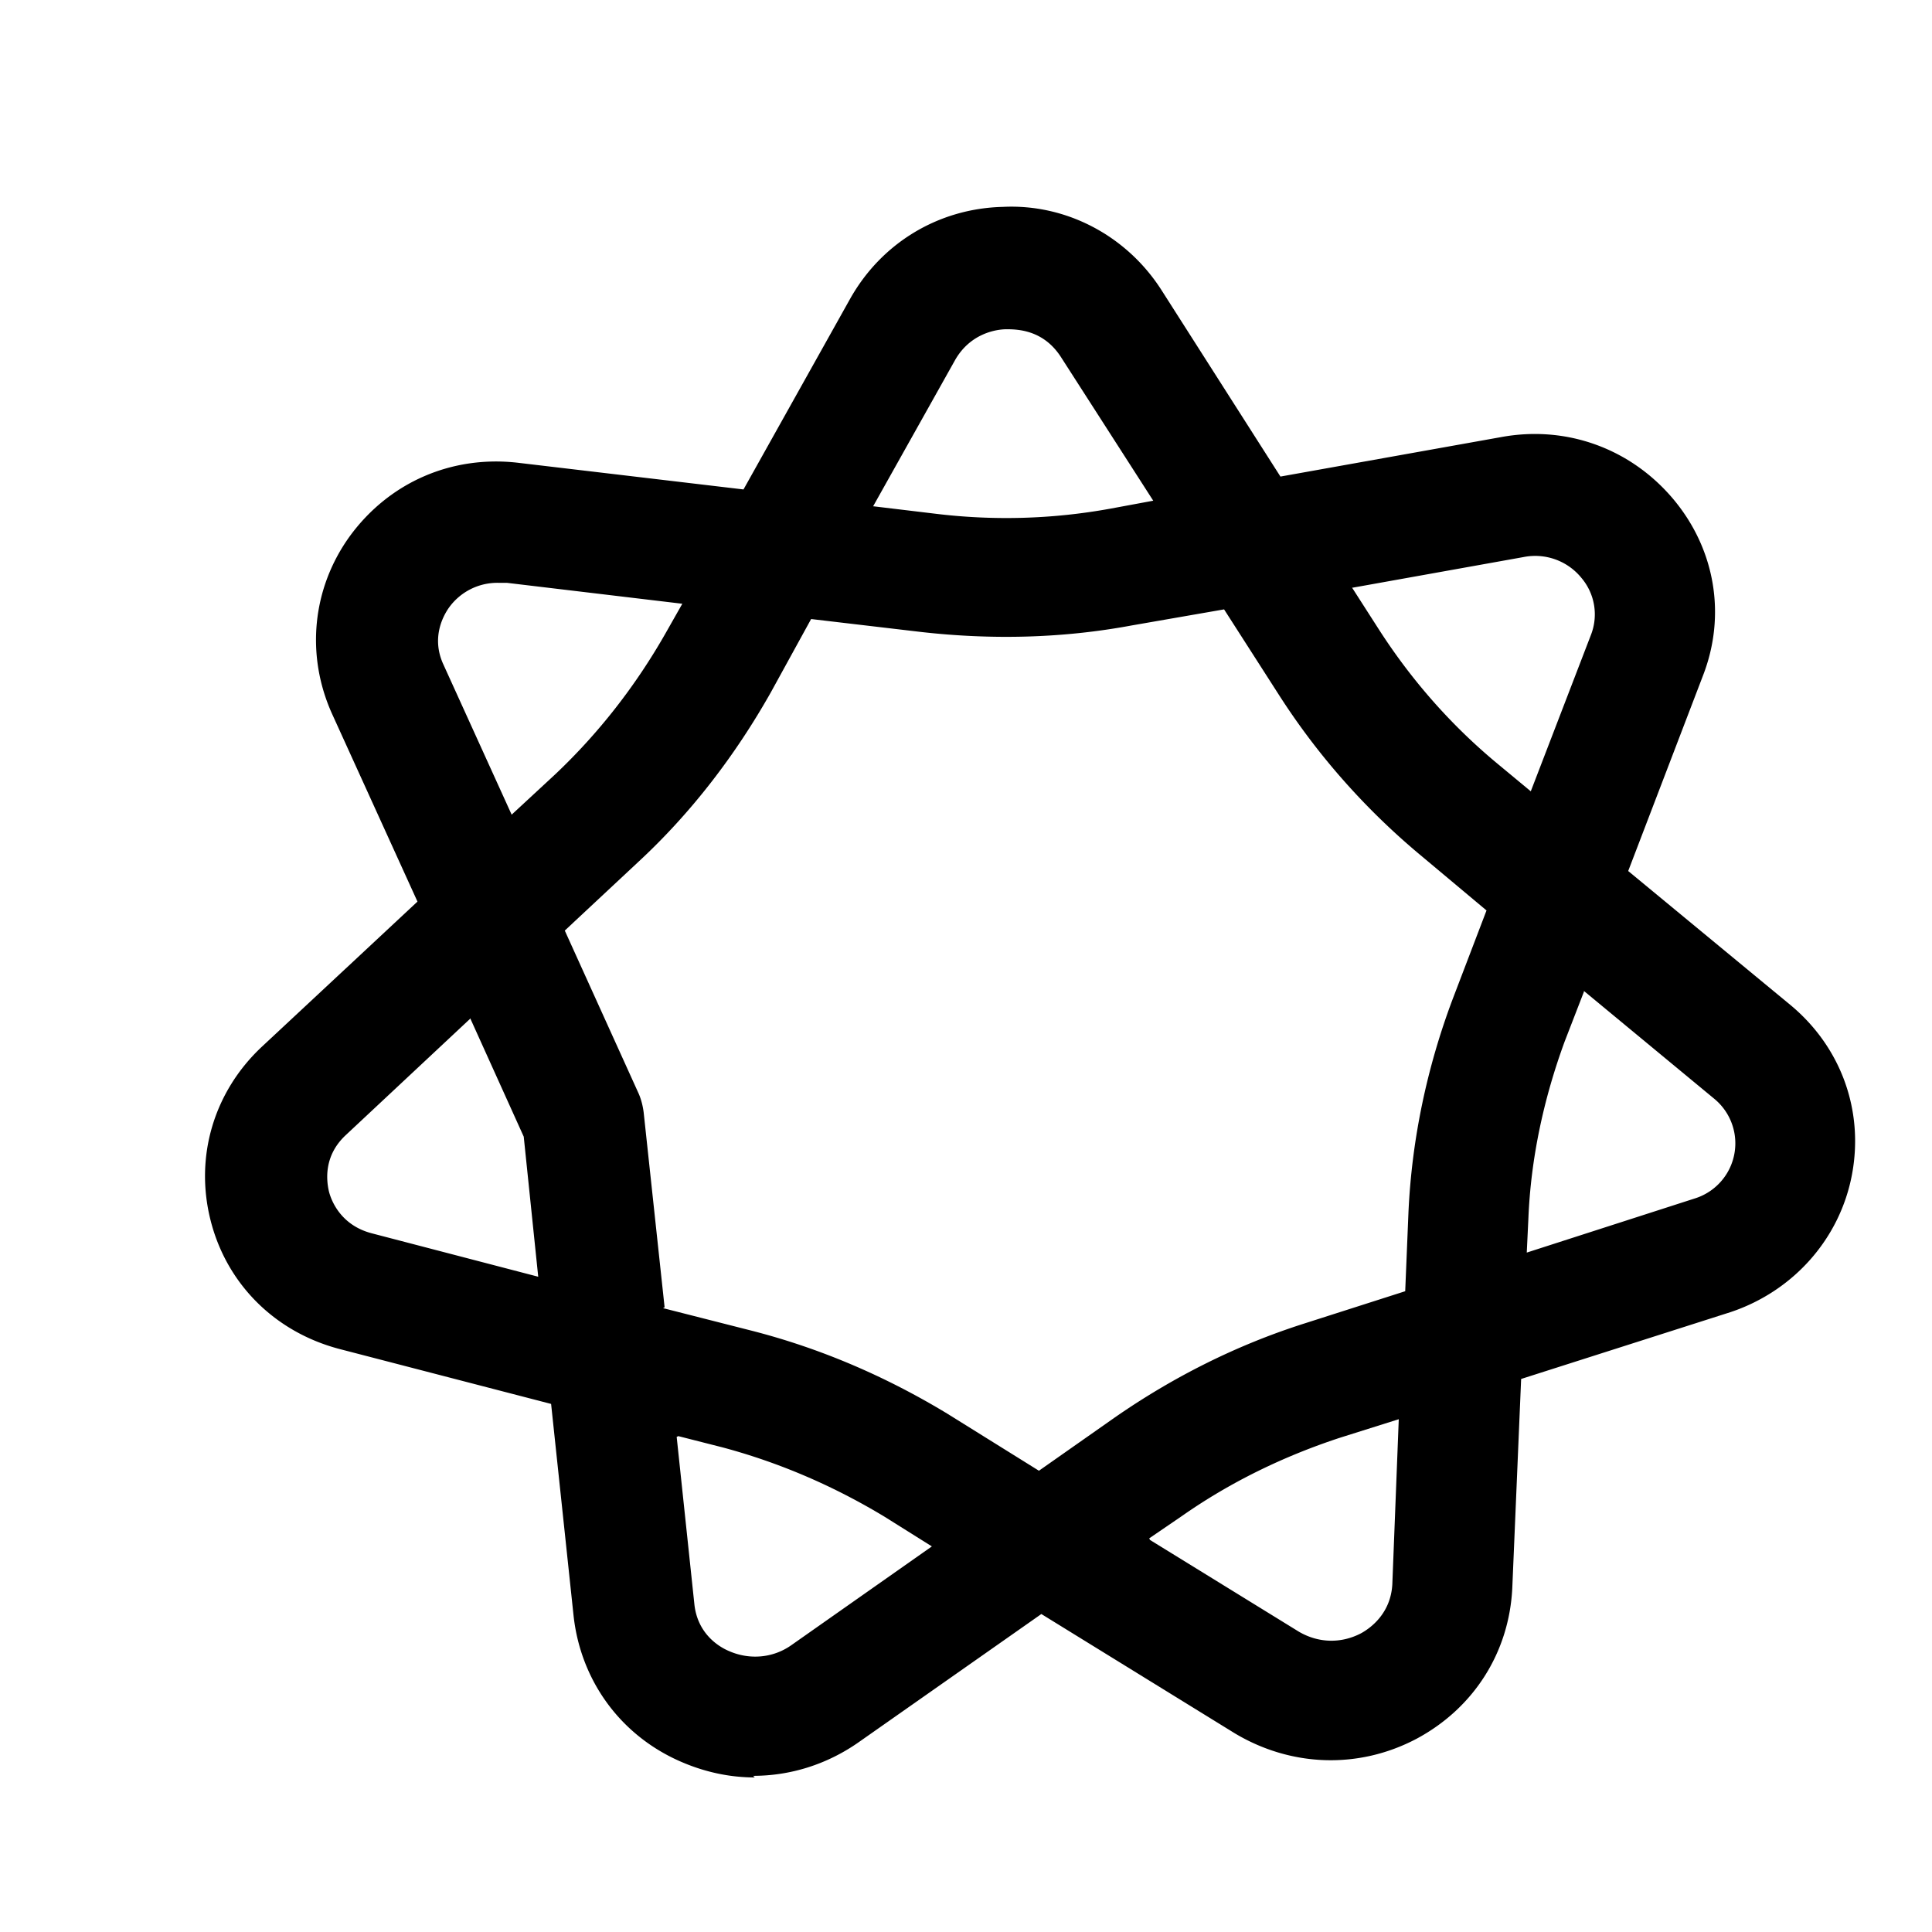 <svg xmlns="http://www.w3.org/2000/svg" width="3em" height="3em" viewBox="0 0 24 24"><path fill="currentColor" d="M9.376 22.08c-.32 0-.64-.07-.95-.21c-.73-.33-1.21-1-1.3-1.79l-.28-2.64l-2.62-.68c-.81-.21-1.41-.81-1.61-1.6s.04-1.6.64-2.16l1.93-1.8l-1.06-2.33c-.33-.73-.25-1.56.22-2.21c.49-.67 1.27-1.01 2.1-.91l2.79.33l1.32-2.36c.39-.7 1.1-1.13 1.9-1.15c.79-.04 1.54.36 1.97 1.03l1.48 2.32l2.74-.49c.81-.15 1.61.14 2.14.77c.52.62.66 1.44.37 2.19l-.93 2.43l2.01 1.66c.63.52.92 1.31.77 2.11s-.73 1.45-1.51 1.71l-2.6.83l-.11 2.6c-.04.8-.48 1.49-1.19 1.87c-.72.38-1.56.35-2.26-.07l-2.4-1.48l-2.28 1.6c-.39.27-.84.41-1.3.41zm-.97-4.23l.22 2.08c.04.37.31.53.43.58c.25.11.54.09.77-.07l1.75-1.23l-.59-.37c-.63-.38-1.3-.67-2.01-.86l-.55-.14zm5.88 1.28l1.85 1.14c.24.14.52.15.77.02c.11-.06.37-.24.39-.61l.08-2.05l-.73.23c-.7.23-1.36.55-1.96.97l-.41.28zm-6.05-2.88l1.1.28c.86.22 1.67.57 2.43 1.03l1.14.71l.94-.66c.72-.5 1.51-.9 2.36-1.17l1.25-.4l.04-.97c.04-.91.23-1.81.55-2.66l.42-1.1l-.8-.67c-.7-.58-1.3-1.26-1.78-2.01l-.68-1.06l-1.15.2c-.86.16-1.74.18-2.62.08l-1.36-.16l-.5.91c-.44.78-.99 1.5-1.65 2.11l-.91.85l.92 2.03c.03.07.05.15.06.23l.26 2.42zm-2.39-3.6l-1.55 1.45c-.28.26-.24.57-.21.7c.03.12.15.42.53.52l2.07.54l-.18-1.74l-.66-1.46zm13.83-.33l-.24.62c-.26.71-.42 1.45-.45 2.2l-.02.42l2.08-.67a.717.717 0 0 0 .25-1.24l-1.62-1.34zM6.186 7.24a.74.74 0 0 0-.61.31c-.07.1-.22.37-.07.7l.85 1.87l.54-.5c.54-.51 1-1.1 1.37-1.75l.21-.37l-2.18-.26zm10.61.06l.34.53c.4.62.89 1.18 1.47 1.66l.41.34l.75-1.95a.7.7 0 0 0-.12-.7a.74.74 0 0 0-.72-.26l-2.12.38zm-5.94-1.01l.75.09c.73.09 1.46.07 2.18-.06l.54-.1l-1.15-1.79c-.21-.32-.51-.34-.67-.34c-.13 0-.45.05-.64.38l-1.02 1.82z" color="currentColor"/></svg>